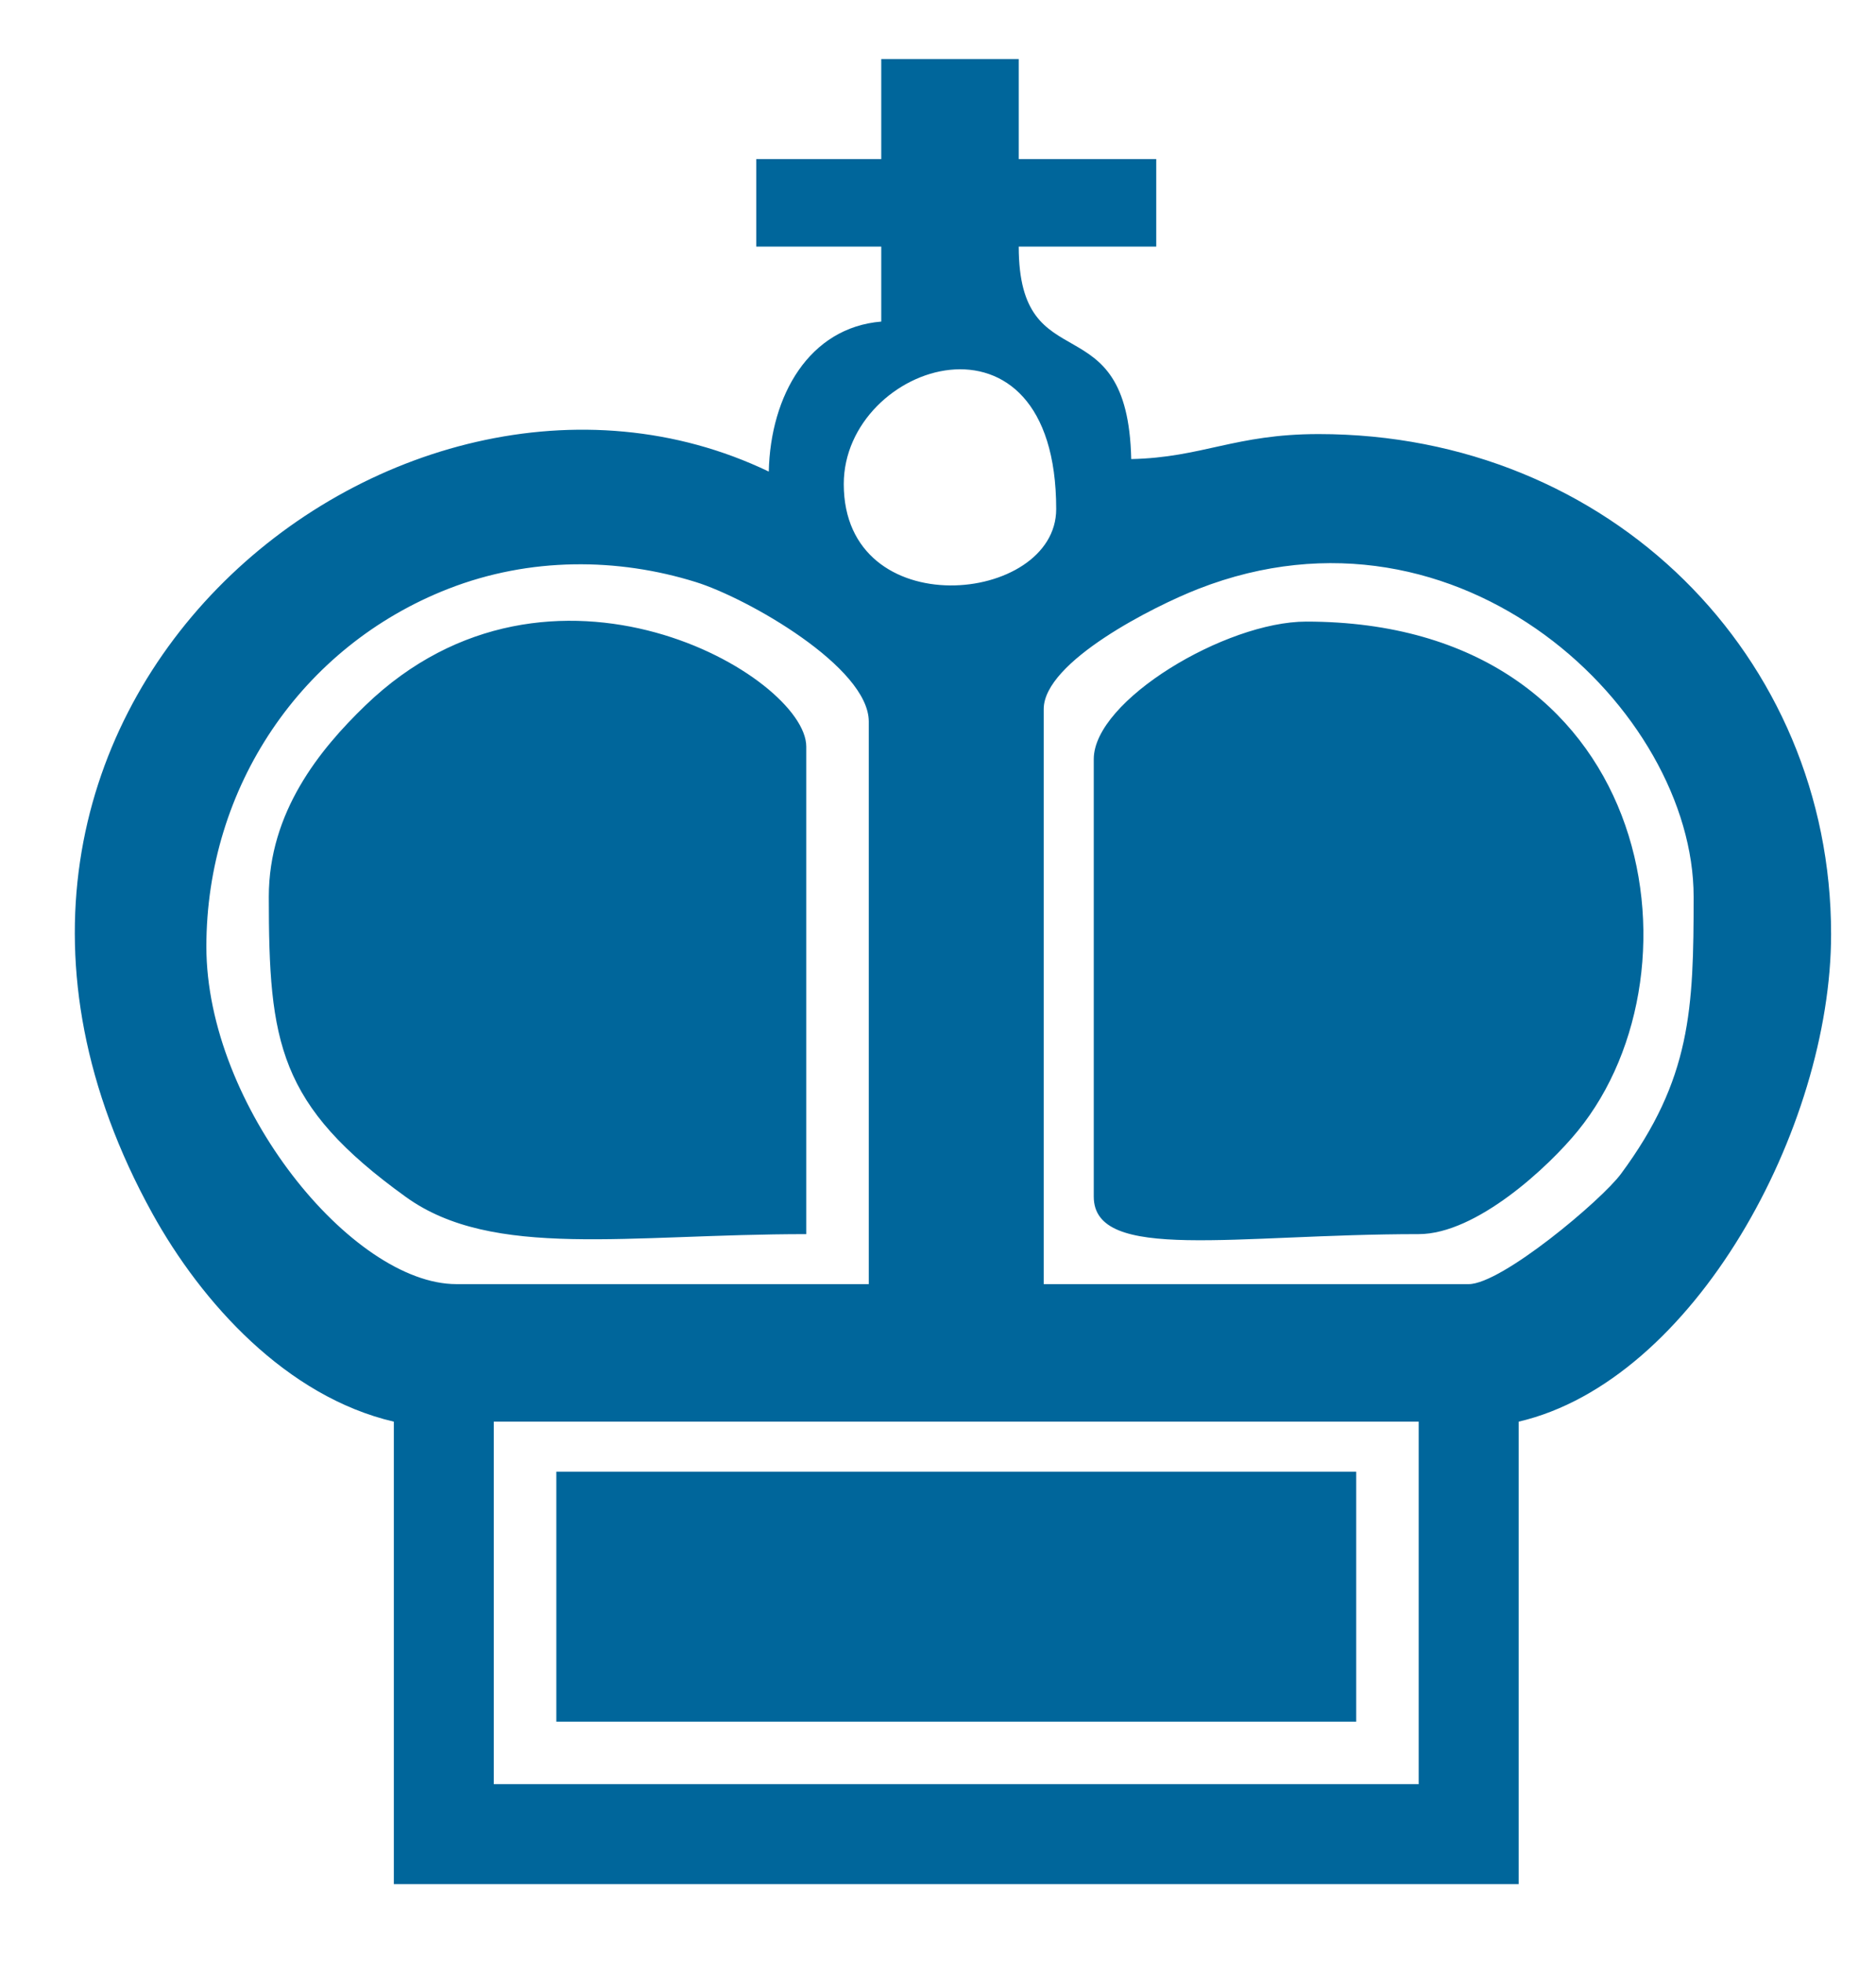 <?xml version="1.0" encoding="UTF-8" standalone="no"?>
<svg
   xmlns:dc="http://purl.org/dc/elements/1.1/"
   xmlns:cc="http://creativecommons.org/ns#"
   xmlns:rdf="http://www.w3.org/1999/02/22-rdf-syntax-ns#"
   xmlns:svg="http://www.w3.org/2000/svg"
   xmlns="http://www.w3.org/2000/svg"
   viewBox="0 0 29.333 30.667"
   height="30.667"
   width="29.333"
   xml:space="preserve"
   id="svg2"
   version="1.1"><defs
     id="defs6" /><g
     transform="matrix(1.333,0,0,-1.333,0,30.667)"
     id="g10"><g
       transform="scale(0.1)"
       id="g12"><path
         id="path14"
         style="fill:#00669b;fill-opacity:1;fill-rule:evenodd;stroke:none"
         d="M 57.922,63.34 H 166.41 V 20.828 H 57.922 Z M 65.258,28.156 H 159.082 V 57.477 H 65.258 Z M 31.531,124.91 c 0,-17.125 1.101,-24.437 16.086,-35.226 10.203,-7.348 26.043,-4.352 46.957,-4.352 v 57.172 c 0,8.258 -29.961,25.832 -51.727,4.816 -5.367,-5.175 -11.316,-12.511 -11.316,-22.41 z m 96.766,16.129 V 89.727 c 0,-7.742 16.594,-4.395 38.113,-4.395 6.778,0 15.242,7.902 18.668,12.109 15.559,19.09 8.75,59.723 -31.867,59.723 -9.422,0 -24.914,-9.246 -24.914,-16.125 z m 43.976,-61.57 h -49.847 v 67.433 c 0,5.578 12.992,12.094 18.148,14.102 30.781,12.016 58.086,-14.316 58.086,-36.094 0,-13.16 -0.289,-21.383 -8.527,-32.516 -2.281,-3.086 -13.988,-12.926 -17.86,-12.926 z M 24.207,119.047 c 0,18.648 11.105,35.226 28.395,41.969 9.566,3.73 19.859,3.64 29.016,0.785 6.059,-1.887 20.289,-9.981 20.289,-16.363 V 79.469 H 53.527 c -12.211,0 -29.32,20.898 -29.32,39.578 z m 74.766,54.246 c 0,14.289 24.918,22.414 24.918,-2.934 0,-11.168 -24.918,-13.687 -24.918,2.934 z m 4.398,38.113 H 88.707 v -10.261 h 14.664 v -8.797 c -8.445,-0.7 -12.996,-8.645 -13.195,-17.59 -43.707,20.969 -104.625,-28.465 -72.316,-86.981 5.797,-10.496 15.742,-21.5 28.336,-24.438 V 9.102 H 178.137 V 63.34 c 20.562,4.793 36.648,34.441 36.648,57.176 0,32.55 -25.933,58.64 -60.105,58.64 -9.817,0 -13.629,-2.75 -21.989,-2.933 -0.418,18.746 -13.195,8.734 -13.195,24.922 h 16.129 v 10.261 h -16.129 v 11.727 h -16.125 v -11.727" /></g></g></svg>